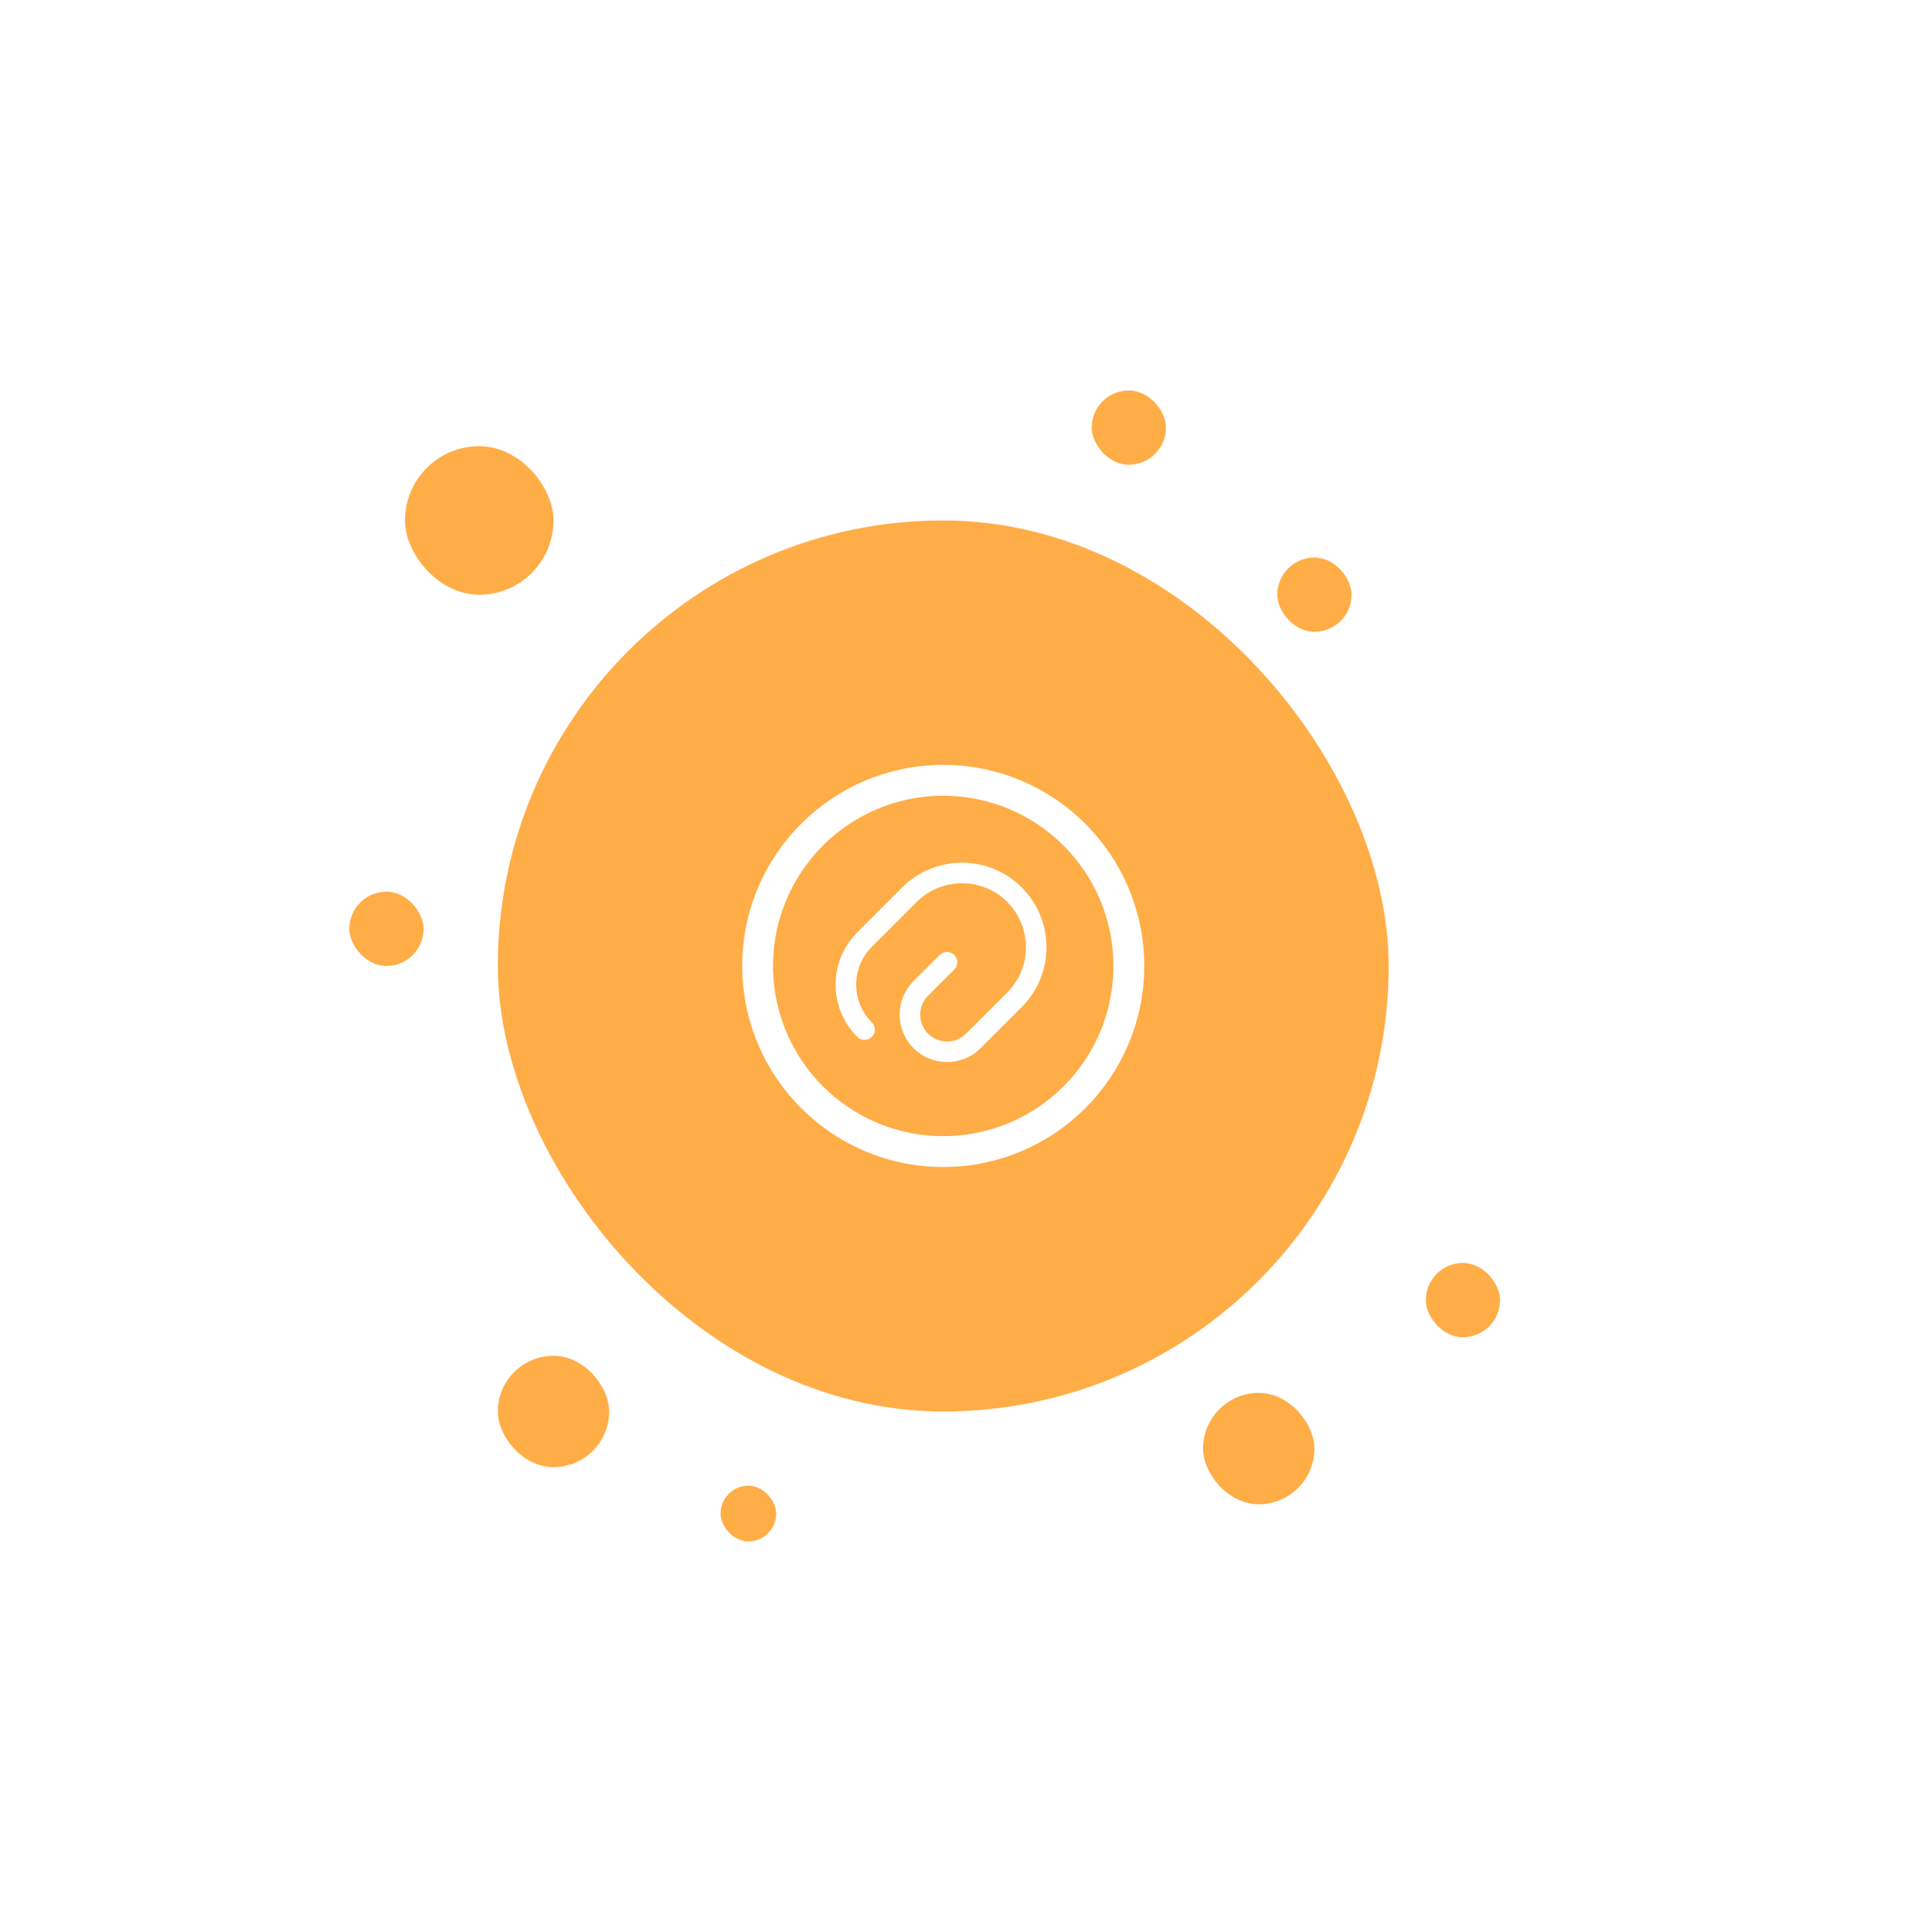 <svg width="93" height="94" viewBox="0 0 93 94" fill="none" xmlns="http://www.w3.org/2000/svg">
<g filter="url(#filter0_d_619_20045)">
<rect x="19.71" y="17.71" width="7.226" height="7.226" rx="3.613" fill="#FFAD47"/>
</g>
<g filter="url(#filter1_d_619_20045)">
<rect x="17" y="39.387" width="3.613" height="3.613" rx="1.806" fill="#FFAD47"/>
</g>
<g filter="url(#filter2_d_619_20045)">
<rect x="53.129" y="15" width="3.613" height="3.613" rx="1.806" fill="#FFAD47"/>
</g>
<g filter="url(#filter3_d_619_20045)">
<rect x="62.161" y="23.129" width="3.613" height="3.613" rx="1.806" fill="#FFAD47"/>
</g>
<g filter="url(#filter4_d_619_20045)">
<rect x="69.387" y="57.452" width="3.613" height="3.613" rx="1.806" fill="#FFAD47"/>
</g>
<g filter="url(#filter5_d_619_20045)">
<rect x="58.548" y="63.774" width="5.419" height="5.419" rx="2.71" fill="#FFAD47"/>
</g>
<g filter="url(#filter6_d_619_20045)">
<rect x="24.226" y="61.968" width="5.419" height="5.419" rx="2.71" fill="#FFAD47"/>
</g>
<g filter="url(#filter7_d_619_20045)">
<rect x="35.065" y="68.29" width="2.71" height="2.71" rx="1.355" fill="#FFAD47"/>
</g>
<g filter="url(#filter8_d_619_20045)">
<rect x="24.226" y="21.323" width="43.355" height="43.355" rx="21.677" fill="#FFAD47"/>
<path d="M46.084 42.819L44.81 44.093C44.106 44.797 44.106 45.944 44.81 46.649C45.515 47.353 46.662 47.353 47.366 46.649L49.372 44.644C50.781 43.235 50.781 40.95 49.372 39.532C47.963 38.123 45.677 38.123 44.259 39.532L42.074 41.717C40.863 42.928 40.863 44.888 42.074 46.098" stroke="white" stroke-linecap="round" stroke-linejoin="round"/>
<path d="M45.903 52.032C50.892 52.032 54.935 47.988 54.935 43C54.935 38.012 50.892 33.968 45.903 33.968C40.915 33.968 36.871 38.012 36.871 43C36.871 47.988 40.915 52.032 45.903 52.032Z" stroke="white" stroke-width="1.5" stroke-linecap="round" stroke-linejoin="round"/>
</g>
<defs>
<filter id="filter0_d_619_20045" x="15.71" y="17.71" width="15.226" height="15.226" filterUnits="userSpaceOnUse" color-interpolation-filters="sRGB">
<feFlood flood-opacity="0" result="BackgroundImageFix"/>
<feColorMatrix in="SourceAlpha" type="matrix" values="0 0 0 0 0 0 0 0 0 0 0 0 0 0 0 0 0 0 127 0" result="hardAlpha"/>
<feOffset dy="4"/>
<feGaussianBlur stdDeviation="2"/>
<feComposite in2="hardAlpha" operator="out"/>
<feColorMatrix type="matrix" values="0 0 0 0 1 0 0 0 0 0.678 0 0 0 0 0.278 0 0 0 0.2 0"/>
<feBlend mode="normal" in2="BackgroundImageFix" result="effect1_dropShadow_619_20045"/>
<feBlend mode="normal" in="SourceGraphic" in2="effect1_dropShadow_619_20045" result="shape"/>
</filter>
<filter id="filter1_d_619_20045" x="13" y="39.387" width="11.613" height="11.613" filterUnits="userSpaceOnUse" color-interpolation-filters="sRGB">
<feFlood flood-opacity="0" result="BackgroundImageFix"/>
<feColorMatrix in="SourceAlpha" type="matrix" values="0 0 0 0 0 0 0 0 0 0 0 0 0 0 0 0 0 0 127 0" result="hardAlpha"/>
<feOffset dy="4"/>
<feGaussianBlur stdDeviation="2"/>
<feComposite in2="hardAlpha" operator="out"/>
<feColorMatrix type="matrix" values="0 0 0 0 1 0 0 0 0 0.678 0 0 0 0 0.278 0 0 0 0.2 0"/>
<feBlend mode="normal" in2="BackgroundImageFix" result="effect1_dropShadow_619_20045"/>
<feBlend mode="normal" in="SourceGraphic" in2="effect1_dropShadow_619_20045" result="shape"/>
</filter>
<filter id="filter2_d_619_20045" x="49.129" y="15" width="11.613" height="11.613" filterUnits="userSpaceOnUse" color-interpolation-filters="sRGB">
<feFlood flood-opacity="0" result="BackgroundImageFix"/>
<feColorMatrix in="SourceAlpha" type="matrix" values="0 0 0 0 0 0 0 0 0 0 0 0 0 0 0 0 0 0 127 0" result="hardAlpha"/>
<feOffset dy="4"/>
<feGaussianBlur stdDeviation="2"/>
<feComposite in2="hardAlpha" operator="out"/>
<feColorMatrix type="matrix" values="0 0 0 0 1 0 0 0 0 0.678 0 0 0 0 0.278 0 0 0 0.2 0"/>
<feBlend mode="normal" in2="BackgroundImageFix" result="effect1_dropShadow_619_20045"/>
<feBlend mode="normal" in="SourceGraphic" in2="effect1_dropShadow_619_20045" result="shape"/>
</filter>
<filter id="filter3_d_619_20045" x="58.161" y="23.129" width="11.613" height="11.613" filterUnits="userSpaceOnUse" color-interpolation-filters="sRGB">
<feFlood flood-opacity="0" result="BackgroundImageFix"/>
<feColorMatrix in="SourceAlpha" type="matrix" values="0 0 0 0 0 0 0 0 0 0 0 0 0 0 0 0 0 0 127 0" result="hardAlpha"/>
<feOffset dy="4"/>
<feGaussianBlur stdDeviation="2"/>
<feComposite in2="hardAlpha" operator="out"/>
<feColorMatrix type="matrix" values="0 0 0 0 1 0 0 0 0 0.678 0 0 0 0 0.278 0 0 0 0.2 0"/>
<feBlend mode="normal" in2="BackgroundImageFix" result="effect1_dropShadow_619_20045"/>
<feBlend mode="normal" in="SourceGraphic" in2="effect1_dropShadow_619_20045" result="shape"/>
</filter>
<filter id="filter4_d_619_20045" x="65.387" y="57.452" width="11.613" height="11.613" filterUnits="userSpaceOnUse" color-interpolation-filters="sRGB">
<feFlood flood-opacity="0" result="BackgroundImageFix"/>
<feColorMatrix in="SourceAlpha" type="matrix" values="0 0 0 0 0 0 0 0 0 0 0 0 0 0 0 0 0 0 127 0" result="hardAlpha"/>
<feOffset dy="4"/>
<feGaussianBlur stdDeviation="2"/>
<feComposite in2="hardAlpha" operator="out"/>
<feColorMatrix type="matrix" values="0 0 0 0 1 0 0 0 0 0.678 0 0 0 0 0.278 0 0 0 0.2 0"/>
<feBlend mode="normal" in2="BackgroundImageFix" result="effect1_dropShadow_619_20045"/>
<feBlend mode="normal" in="SourceGraphic" in2="effect1_dropShadow_619_20045" result="shape"/>
</filter>
<filter id="filter5_d_619_20045" x="54.548" y="63.774" width="13.419" height="13.419" filterUnits="userSpaceOnUse" color-interpolation-filters="sRGB">
<feFlood flood-opacity="0" result="BackgroundImageFix"/>
<feColorMatrix in="SourceAlpha" type="matrix" values="0 0 0 0 0 0 0 0 0 0 0 0 0 0 0 0 0 0 127 0" result="hardAlpha"/>
<feOffset dy="4"/>
<feGaussianBlur stdDeviation="2"/>
<feComposite in2="hardAlpha" operator="out"/>
<feColorMatrix type="matrix" values="0 0 0 0 1 0 0 0 0 0.678 0 0 0 0 0.278 0 0 0 0.2 0"/>
<feBlend mode="normal" in2="BackgroundImageFix" result="effect1_dropShadow_619_20045"/>
<feBlend mode="normal" in="SourceGraphic" in2="effect1_dropShadow_619_20045" result="shape"/>
</filter>
<filter id="filter6_d_619_20045" x="20.226" y="61.968" width="13.419" height="13.419" filterUnits="userSpaceOnUse" color-interpolation-filters="sRGB">
<feFlood flood-opacity="0" result="BackgroundImageFix"/>
<feColorMatrix in="SourceAlpha" type="matrix" values="0 0 0 0 0 0 0 0 0 0 0 0 0 0 0 0 0 0 127 0" result="hardAlpha"/>
<feOffset dy="4"/>
<feGaussianBlur stdDeviation="2"/>
<feComposite in2="hardAlpha" operator="out"/>
<feColorMatrix type="matrix" values="0 0 0 0 1 0 0 0 0 0.678 0 0 0 0 0.278 0 0 0 0.2 0"/>
<feBlend mode="normal" in2="BackgroundImageFix" result="effect1_dropShadow_619_20045"/>
<feBlend mode="normal" in="SourceGraphic" in2="effect1_dropShadow_619_20045" result="shape"/>
</filter>
<filter id="filter7_d_619_20045" x="31.064" y="68.29" width="10.71" height="10.71" filterUnits="userSpaceOnUse" color-interpolation-filters="sRGB">
<feFlood flood-opacity="0" result="BackgroundImageFix"/>
<feColorMatrix in="SourceAlpha" type="matrix" values="0 0 0 0 0 0 0 0 0 0 0 0 0 0 0 0 0 0 127 0" result="hardAlpha"/>
<feOffset dy="4"/>
<feGaussianBlur stdDeviation="2"/>
<feComposite in2="hardAlpha" operator="out"/>
<feColorMatrix type="matrix" values="0 0 0 0 1 0 0 0 0 0.678 0 0 0 0 0.278 0 0 0 0.2 0"/>
<feBlend mode="normal" in2="BackgroundImageFix" result="effect1_dropShadow_619_20045"/>
<feBlend mode="normal" in="SourceGraphic" in2="effect1_dropShadow_619_20045" result="shape"/>
</filter>
<filter id="filter8_d_619_20045" x="-0.774" y="0.323" width="93.355" height="93.355" filterUnits="userSpaceOnUse" color-interpolation-filters="sRGB">
<feFlood flood-opacity="0" result="BackgroundImageFix"/>
<feColorMatrix in="SourceAlpha" type="matrix" values="0 0 0 0 0 0 0 0 0 0 0 0 0 0 0 0 0 0 127 0" result="hardAlpha"/>
<feOffset dy="4"/>
<feGaussianBlur stdDeviation="12.5"/>
<feComposite in2="hardAlpha" operator="out"/>
<feColorMatrix type="matrix" values="0 0 0 0 1 0 0 0 0 0.678 0 0 0 0 0.278 0 0 0 0.2 0"/>
<feBlend mode="normal" in2="BackgroundImageFix" result="effect1_dropShadow_619_20045"/>
<feBlend mode="normal" in="SourceGraphic" in2="effect1_dropShadow_619_20045" result="shape"/>
</filter>
</defs>
</svg>
